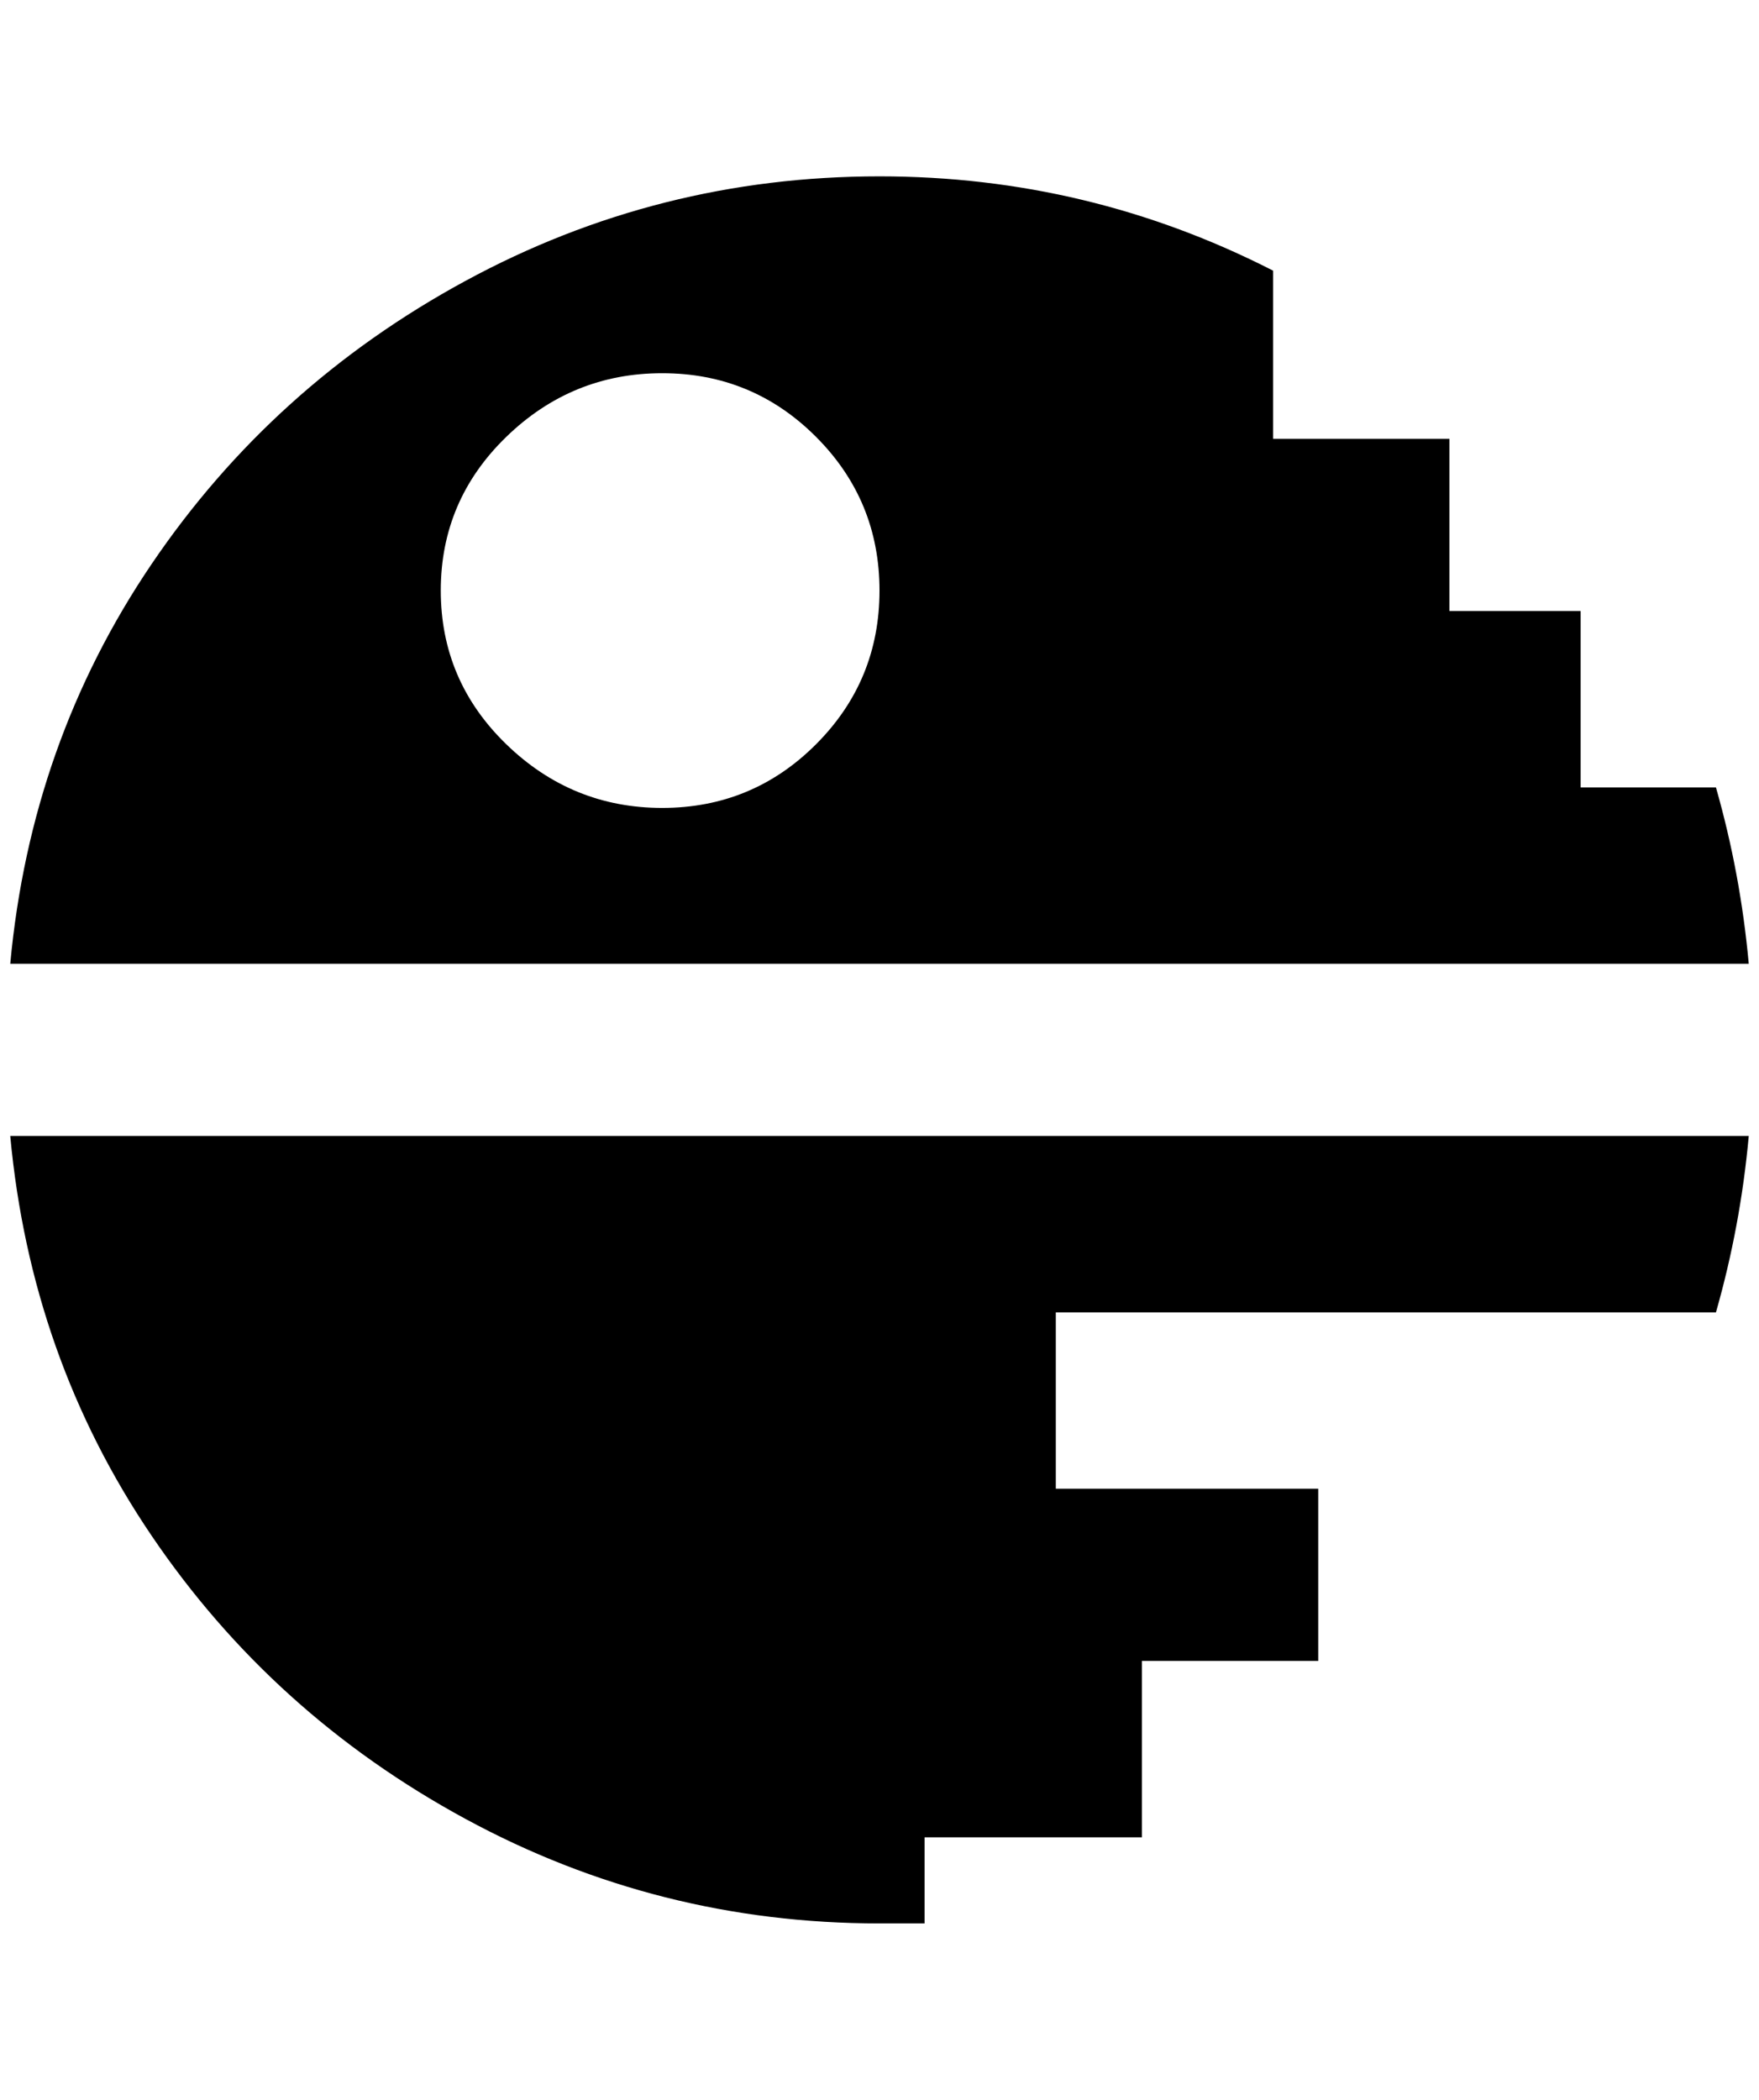 <?xml version="1.0" standalone="no"?>
<!DOCTYPE svg PUBLIC "-//W3C//DTD SVG 1.1//EN" "http://www.w3.org/Graphics/SVG/1.1/DTD/svg11.dtd" >
<svg xmlns="http://www.w3.org/2000/svg" xmlns:xlink="http://www.w3.org/1999/xlink" version="1.1" viewBox="-10 0 1716 2048">
   <path fill="currentColor"
d="M0 1108h1696q-8 88 -32 172h-644v172h256v168h-172v172h-212v84h-44q-216 0 -404 -102t-306 -276t-138 -390zM1696 940h-1696q20 -216 138 -390t306 -276t404 -102q204 0 384 92v164h172v168h128v172h132q24 84 32 172zM848 576q0 -88 -62 -150t-150 -62t-152 62t-64 150
t64 150t152 62t150 -62t62 -150z" />
</svg>
